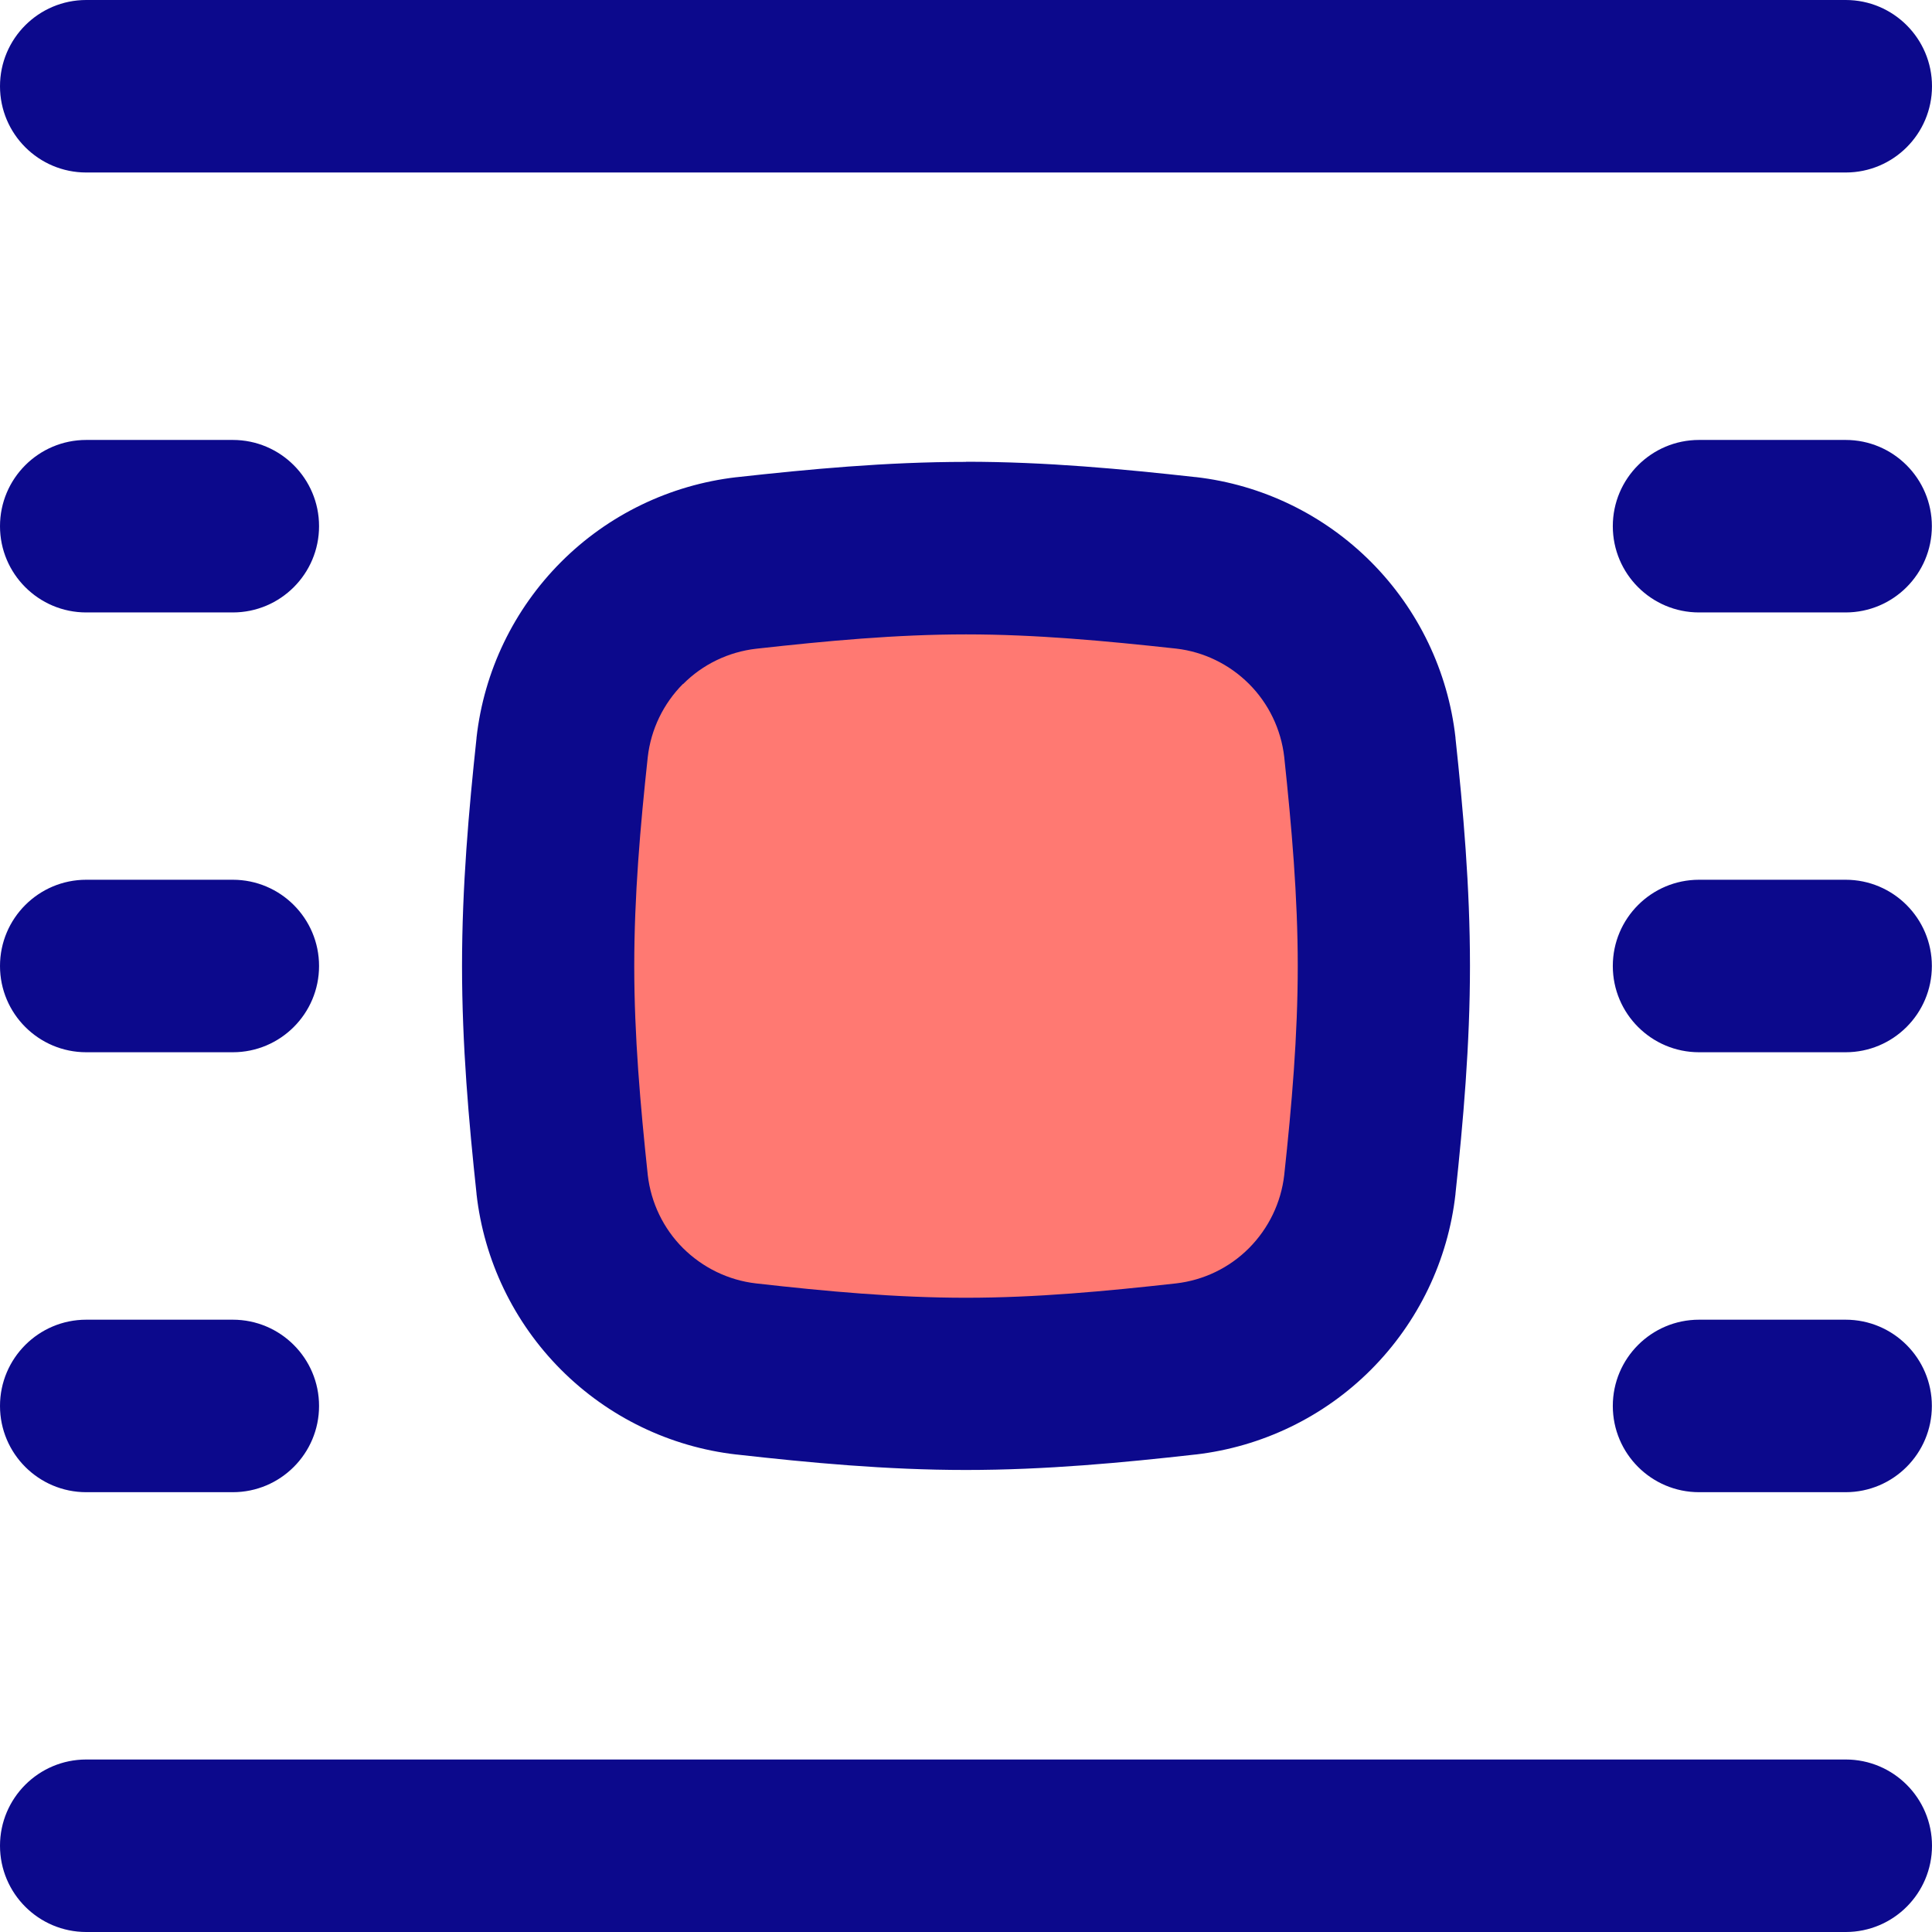 <svg xmlns="http://www.w3.org/2000/svg" fill="none" viewBox="0 0 14 14" id="Word-Wrap-Around-Bounding-Box--Streamline-Flex">
  <desc>
    Word Wrap Around Bounding Box Streamline Icon: https://streamlinehq.com
  </desc>
  <g id="word-wrap-around-bounding-box">
    <path id="Intersect" fill="#ff7972" d="M4.074 8.583c0.038 0.341 0.191 0.659 0.433 0.901 0.242 0.243 0.56 0.396 0.9 0.436 0.518 0.058 1.05 0.108 1.592 0.108s1.075 -0.049 1.592 -0.108c0.341 -0.039 0.658 -0.193 0.9 -0.436 0.242 -0.243 0.395 -0.561 0.433 -0.901 0.055 -0.515 0.102 -1.044 0.102 -1.583s-0.047 -1.068 -0.102 -1.584c-0.038 -0.341 -0.191 -0.659 -0.433 -0.901 -0.242 -0.243 -0.56 -0.396 -0.9 -0.436 -0.518 -0.057 -1.05 -0.107 -1.592 -0.107s-1.075 0.049 -1.592 0.108c-0.341 0.039 -0.658 0.193 -0.9 0.436 -0.242 0.243 -0.395 0.561 -0.433 0.901 -0.055 0.514 -0.102 1.044 -0.102 1.583s0.047 1.068 0.102 1.583Z" stroke-width="1"></path>
    <path id="Union" fill="#0c098c" fill-rule="evenodd" d="M0 0.625C0 0.28 0.28 0 0.625 0h12.75c0.345 0 0.625 0.28 0.625 0.625s-0.28 0.625 -0.625 0.625H0.625C0.28 1.25 0 0.97 0 0.625Zm0 3.188c0 -0.345 0.28 -0.625 0.625 -0.625h1.062c0.345 0 0.625 0.28 0.625 0.625s-0.28 0.625 -0.625 0.625H0.625c-0.345 0 -0.625 -0.28 -0.625 -0.625Zm12.312 -0.625c-0.345 0 -0.625 0.28 -0.625 0.625s0.28 0.625 0.625 0.625h1.062c0.345 0 0.625 -0.28 0.625 -0.625s-0.28 -0.625 -0.625 -0.625h-1.062ZM0 10.188c0 -0.345 0.28 -0.625 0.625 -0.625h1.062c0.345 0 0.625 0.28 0.625 0.625 0 0.345 -0.28 0.625 -0.625 0.625H0.625c-0.345 0 -0.625 -0.28 -0.625 -0.625Zm12.312 -0.625c-0.345 0 -0.625 0.28 -0.625 0.625 0 0.345 0.28 0.625 0.625 0.625h1.062c0.345 0 0.625 -0.28 0.625 -0.625 0 -0.345 -0.28 -0.625 -0.625 -0.625h-1.062ZM0 7c0 -0.345 0.28 -0.625 0.625 -0.625h1.062c0.345 0 0.625 0.28 0.625 0.625s-0.28 0.625 -0.625 0.625H0.625C0.28 7.625 0 7.345 0 7Zm12.312 -0.625c-0.345 0 -0.625 0.28 -0.625 0.625s0.28 0.625 0.625 0.625h1.062c0.345 0 0.625 -0.28 0.625 -0.625s-0.28 -0.625 -0.625 -0.625h-1.062ZM0 13.375c0 -0.345 0.28 -0.625 0.625 -0.625h12.75c0.345 0 0.625 0.28 0.625 0.625s-0.28 0.625 -0.625 0.625H0.625C0.28 14 0 13.72 0 13.375ZM7 3.347c-0.578 0 -1.138 0.053 -1.662 0.111l-0.002 0c-0.481 0.056 -0.929 0.272 -1.271 0.615 -0.342 0.343 -0.558 0.791 -0.612 1.273l-0 0 -0 0.003c-0.056 0.521 -0.105 1.076 -0.105 1.65 0 0.574 0.049 1.129 0.105 1.65l0 0.003c0.054 0.481 0.27 0.93 0.612 1.273 0.342 0.343 0.79 0.56 1.271 0.615l0.002 0c0.524 0.059 1.084 0.112 1.662 0.112 0.578 0 1.138 -0.053 1.662 -0.112l0.002 -0c0.481 -0.056 0.929 -0.272 1.271 -0.615 0.342 -0.343 0.558 -0.791 0.612 -1.273l0 -0.003c0.056 -0.521 0.105 -1.077 0.105 -1.65 0 -0.573 -0.049 -1.129 -0.105 -1.65l-0 -0.004c-0.054 -0.481 -0.27 -0.93 -0.612 -1.273 -0.342 -0.343 -0.79 -0.56 -1.271 -0.615l0 -0 -0.003 -0c-0.523 -0.058 -1.082 -0.111 -1.661 -0.111Zm-2.05 1.61c0.142 -0.143 0.329 -0.233 0.529 -0.256 0.512 -0.057 1.015 -0.104 1.522 -0.104 0.506 0 1.009 0.047 1.522 0.103 0.2 0.023 0.386 0.114 0.528 0.256 0.142 0.142 0.232 0.329 0.255 0.529 0.054 0.509 0.098 1.011 0.098 1.515 0 0.505 -0.043 1.006 -0.098 1.515 -0.023 0.2 -0.113 0.386 -0.255 0.529 -0.142 0.143 -0.329 0.233 -0.529 0.256 -0.512 0.057 -1.015 0.104 -1.522 0.104 -0.506 0 -1.01 -0.046 -1.522 -0.104 -0.2 -0.023 -0.386 -0.114 -0.529 -0.256 -0.142 -0.142 -0.232 -0.329 -0.255 -0.529 -0.054 -0.508 -0.098 -1.01 -0.098 -1.515 0 -0.505 0.043 -1.007 0.098 -1.515 0.023 -0.2 0.113 -0.386 0.255 -0.529Z" clip-rule="evenodd" stroke-width="1"></path>
  </g>
</svg>
